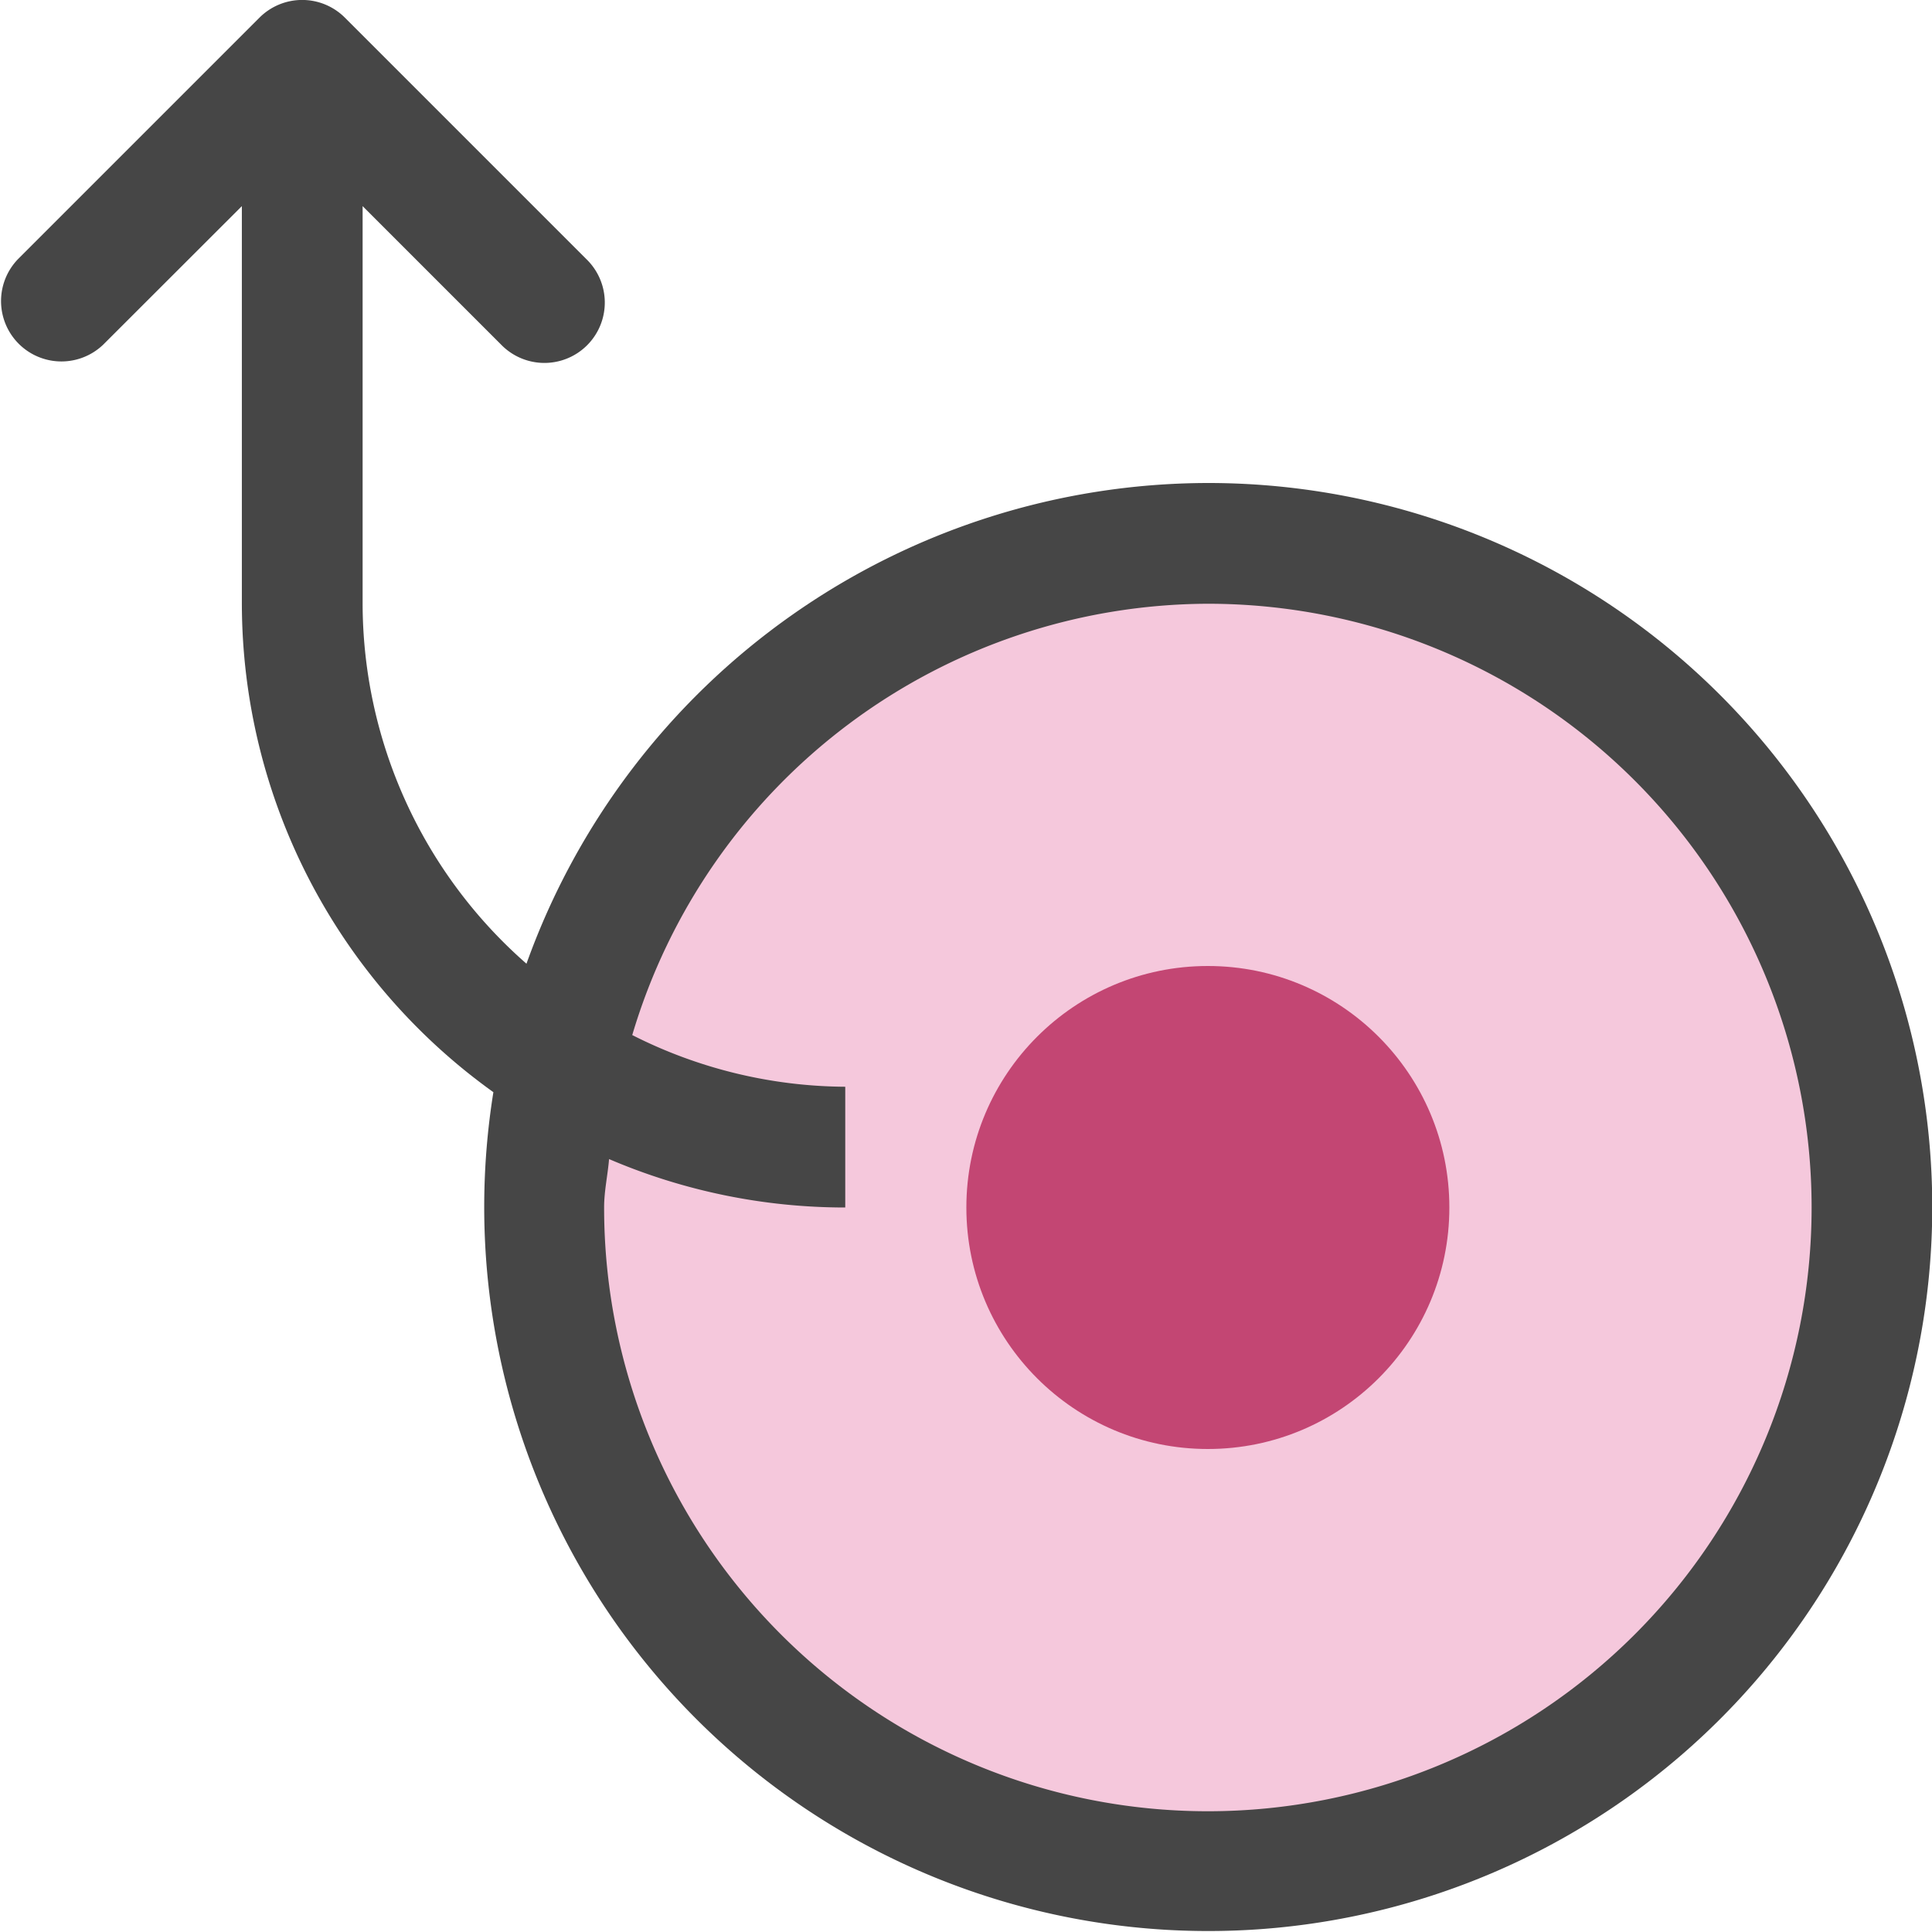 <svg id="Layer_1" data-name="Layer 1" xmlns="http://www.w3.org/2000/svg" viewBox="0 0 16 16">
  <path d="M10.003,4A6.005,6.005,0,0,0,4.36,7.981,3.972,3.972,0,0,1,3.003,5.003V1.707L4.149,2.853a.5.5,0,1,0,.707-.707l-2-2a.5.5,0,0,0-.707,0l-2,2a.5.5,0,0,0,.707.707L2.003,1.707V5.003a4.983,4.983,0,0,0,2.083,4.042A5.996,5.996,0,1,0,10.003,4Z" fill="#464646"/>
  <path d="M10.003,5A4.991,4.991,0,0,0,5.236,8.572,3.947,3.947,0,0,0,7,9v1a4.966,4.966,0,0,1-1.956-.401c-.011.134-.041.264-.041.401a5,5,0,1,0,5-5Z" fill="#f5c8dc"/>
  <circle cx="10.003" cy="10" r="2" fill="#c34673"/>
</svg>
